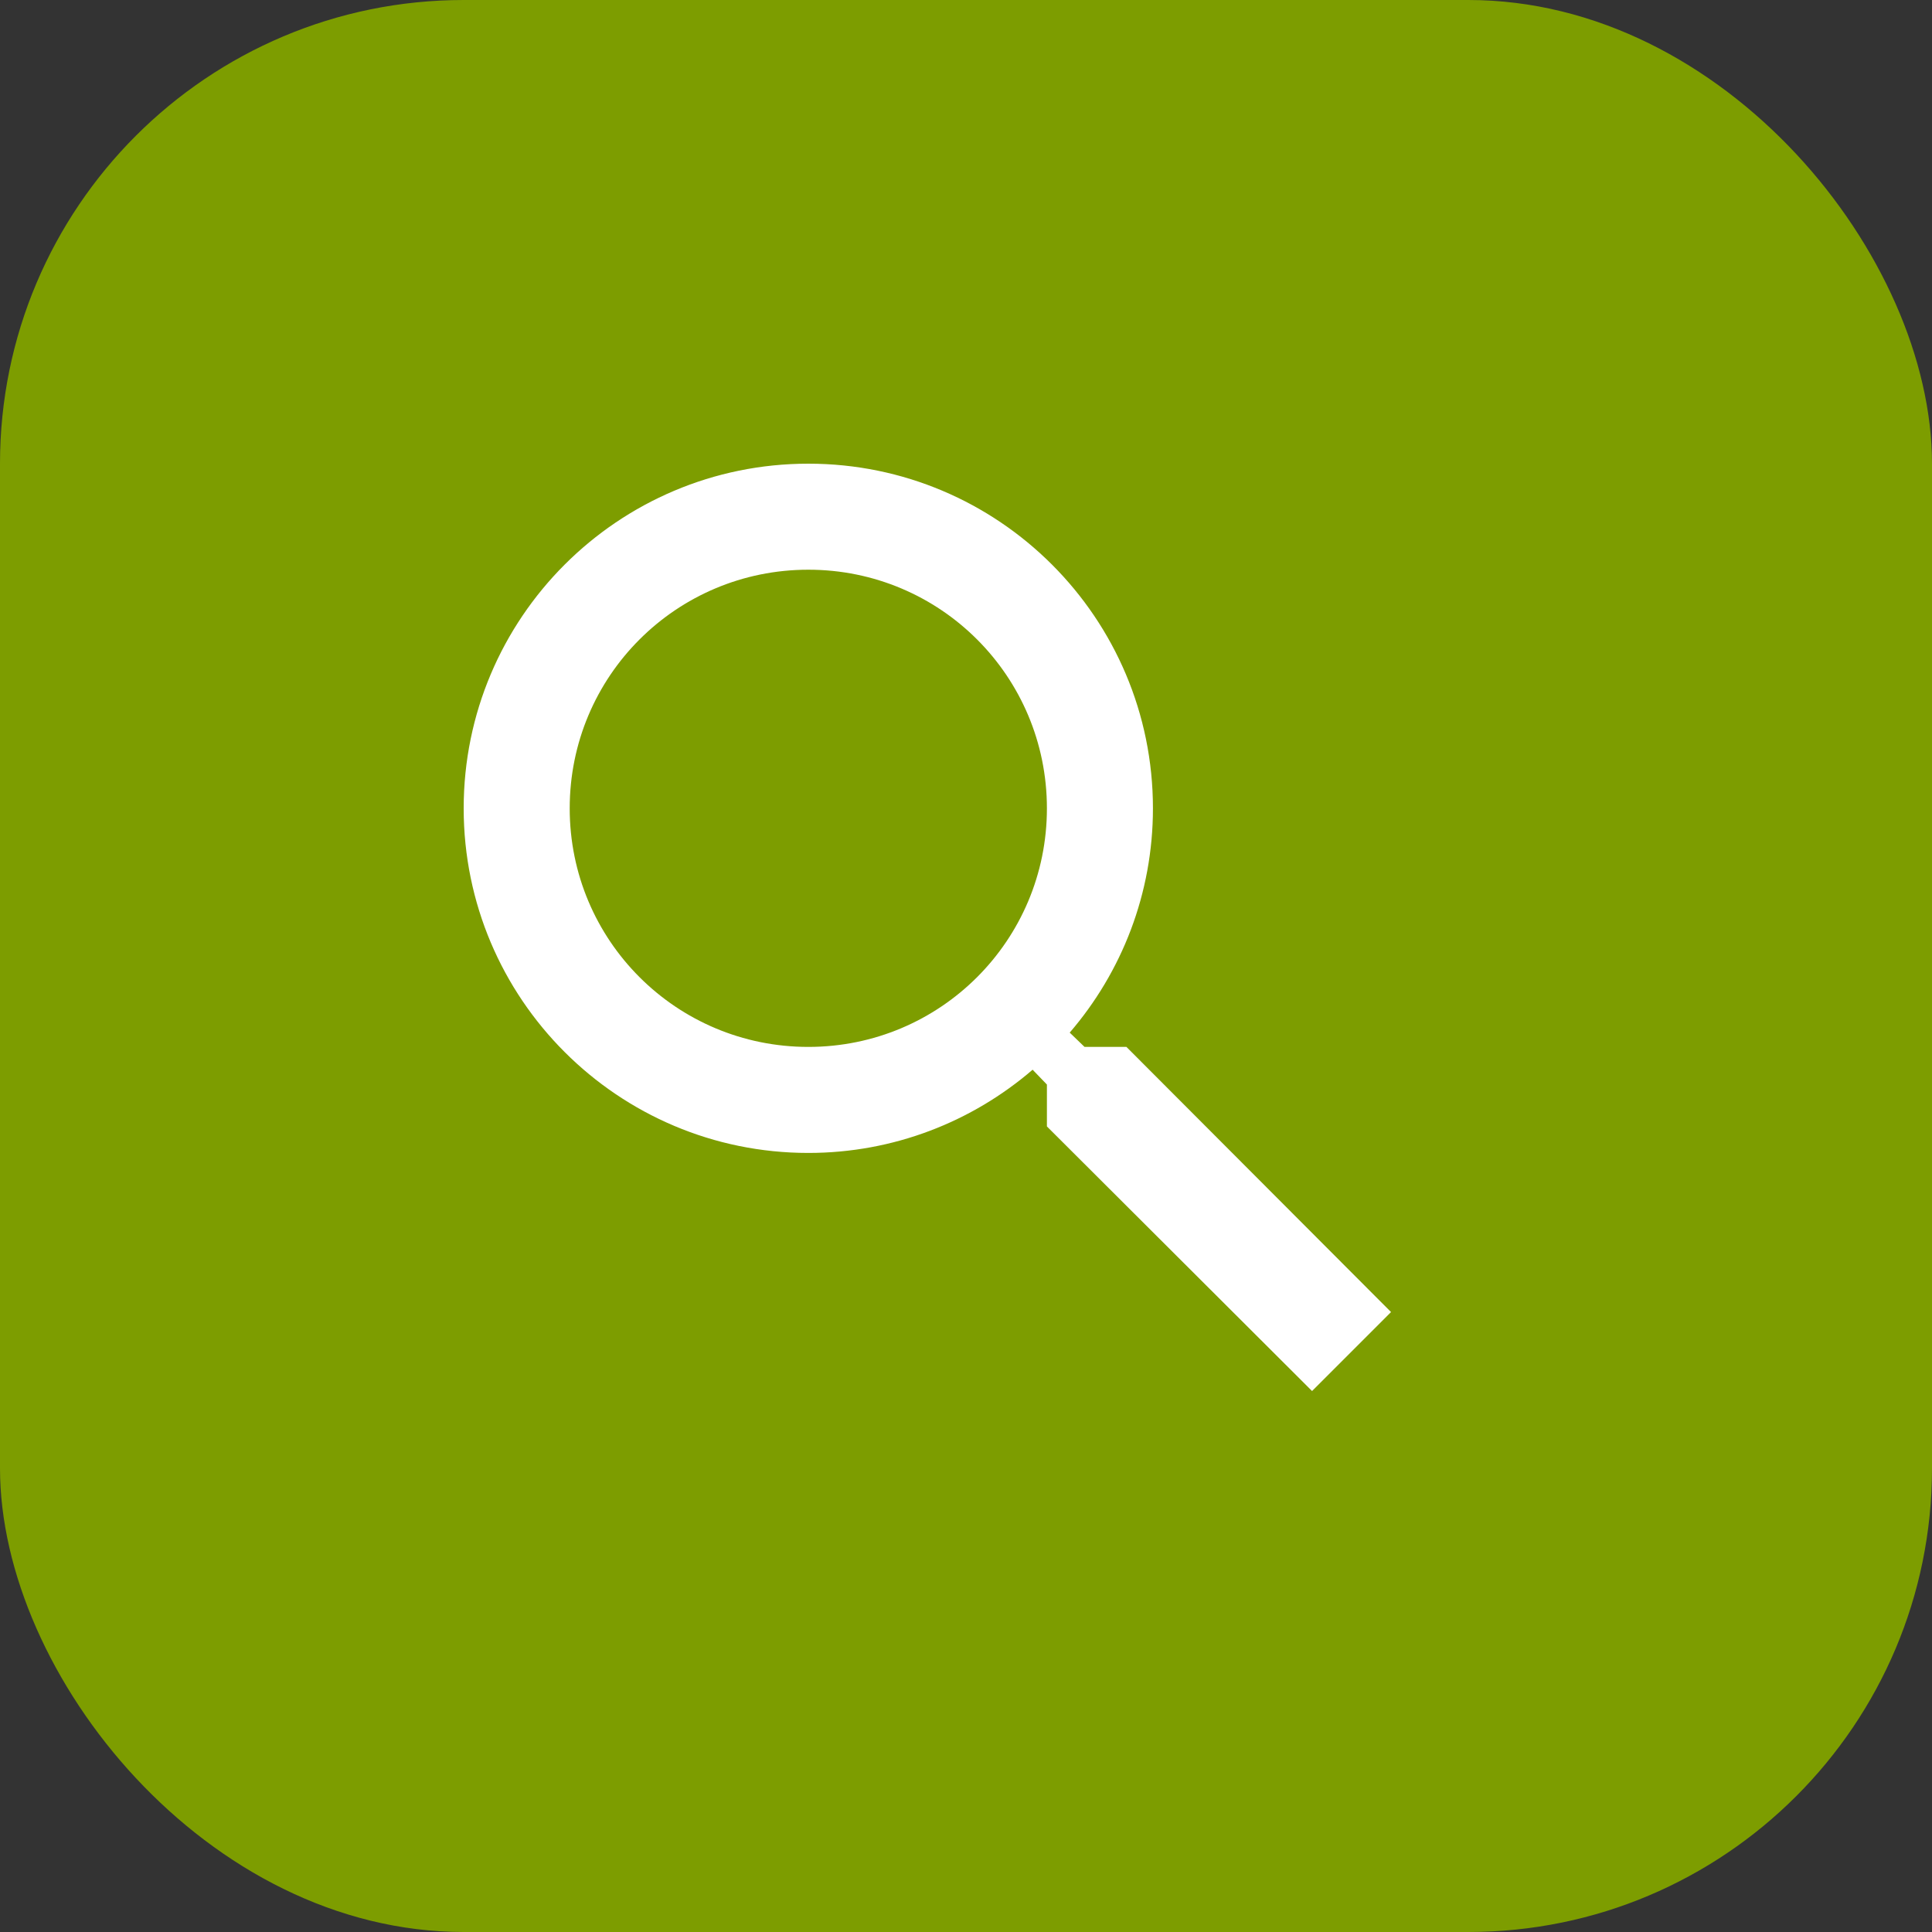 <svg width="25" height="25" viewBox="0 0 25 25" fill="none" xmlns="http://www.w3.org/2000/svg">
<rect x="0" y="0" width="25" height="25" fill="#333333" stroke="none"/>
<rect width="25" height="25" rx="6" fill="#7D9D00"/>
<path d="M14.576 13.547H14.034L13.842 13.362C14.515 12.58 14.919 11.564 14.919 10.46C14.919 7.997 12.923 6 10.46 6C7.997 6 6 7.997 6 10.46C6 12.923 7.997 14.919 10.46 14.919C11.564 14.919 12.58 14.515 13.362 13.842L13.547 14.034V14.576L16.978 18L18 16.978L14.576 13.547ZM10.46 13.547C8.751 13.547 7.372 12.168 7.372 10.46C7.372 8.751 8.751 7.372 10.46 7.372C12.168 7.372 13.547 8.751 13.547 10.46C13.547 12.168 12.168 13.547 10.46 13.547Z" fill="white"/>
</svg>
